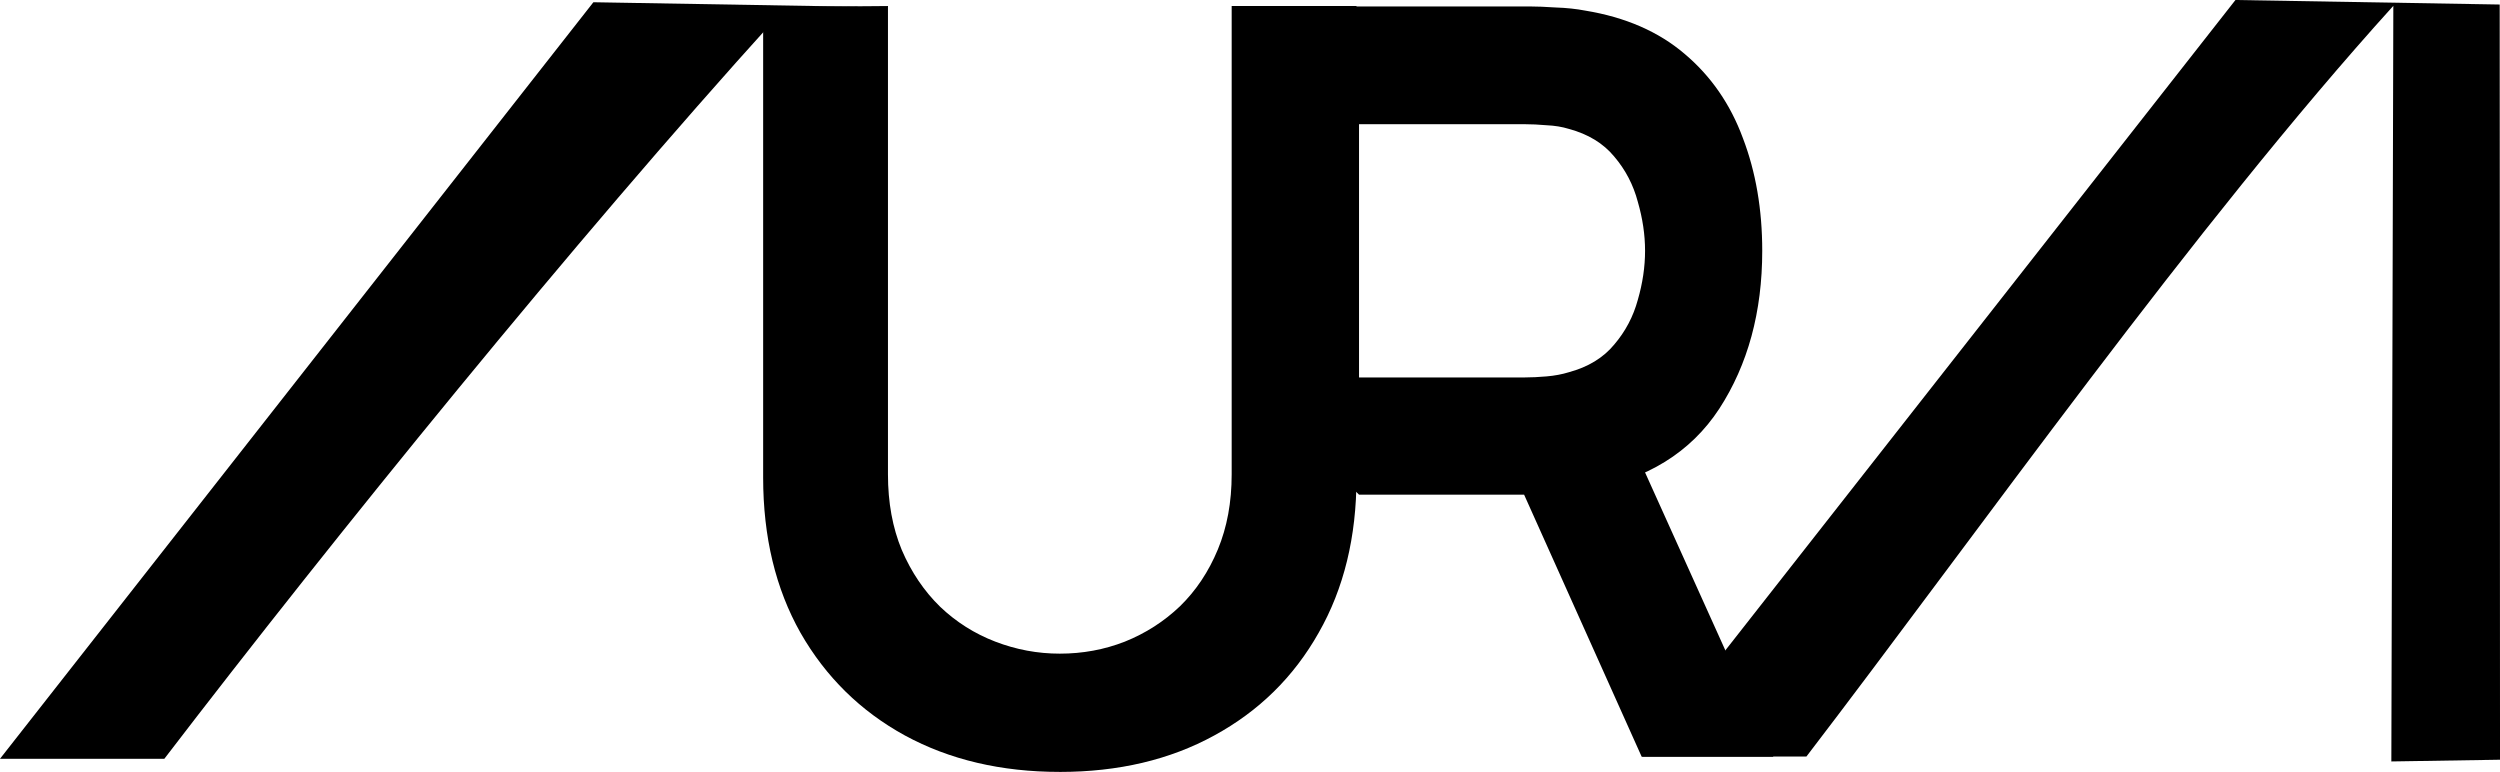 <?xml version="1.0" encoding="UTF-8" standalone="no"?>
<!-- Created with Inkscape (http://www.inkscape.org/) -->

<svg
   width="185.196mm"
   height="57.181mm"
   viewBox="0 0 185.196 57.181"
   version="1.1"
   id="svg1"
   xmlns="http://www.w3.org/2000/svg"
   xmlns:svg="http://www.w3.org/2000/svg">
  <g
     id="layer3"
     style="display:inline"
     transform="translate(-9.407,-66.974)">
    <path
       d="M 9.407,123.183 53.364,67.14 l 19.574,0.335 1.661,36.505 -6.686,5.175 -1.218,-40.627 C 51.957,84.805 34.234,106.663 21.581,123.183 Z"
       style="font-weight:bold;font-size:17.473px;font-family:Manrope;-inkscape-font-specification:'Manrope Bold';white-space:pre;stroke-width:1.714"
       id="path1-4" />
  </g>
  <defs
     id="defs1" />
  <g
     id="layer5"
     transform="translate(-9.407,-66.974)">
    <path
       d="m 101.227,103.38 0.244,-35.928 h 21.259 c 0.5,0 1.143,0.026 1.929,0.077 0.786,0.026 1.513,0.104 2.18,0.231 2.978,0.489 5.431,1.557 7.36,3.204 1.953,1.647 3.394,3.731 4.323,6.253 0.953,2.496 1.429,5.275 1.429,8.337 0,4.529 -1.06,8.427 -3.18,11.695 -2.12,3.242 -5.371,5.249 -9.754,6.021 l -3.68,0.347 h -13.256 l -0.244,-0.238 z m 29.793,19.652 -10.147,-22.618 8.754,-2.084 11.148,24.702 z M 110.082,94.934 h 12.291 c 0.476,0 1.012,-0.026 1.608,-0.077 0.596,-0.052 1.143,-0.155 1.644,-0.309 1.429,-0.386 2.549,-1.068 3.359,-2.046 0.834,-0.978 1.417,-2.084 1.751,-3.319 0.357,-1.235 0.536,-2.444 0.536,-3.628 0,-1.184 -0.179,-2.393 -0.536,-3.628 -0.333,-1.261 -0.917,-2.38 -1.751,-3.358 -0.81,-0.978 -1.929,-1.66 -3.359,-2.046 -0.5,-0.154 -1.048,-0.244 -1.644,-0.27 -0.595,-0.052 -1.131,-0.077 -1.608,-0.077 h -12.291 z"
       style="font-weight:bold;font-size:17.473px;font-family:Manrope;-inkscape-font-specification:'Manrope Bold';white-space:pre;fill:#000000;stroke-width:1.462"
       id="path1-41" />
  </g>
  <g
     id="layer4"
     transform="translate(-9.407,-66.974)">
    <path
       d="m 60.635,122.998 m 27.282,1.158 c -4.345,0 -8.172,-0.901 -11.481,-2.702 -3.284,-1.801 -5.861,-4.336 -7.73,-7.604 -1.844,-3.268 -2.766,-7.102 -2.766,-11.502 V 67.495 l 9.246,-0.077 v 34.699 c 0,2.084 0.341,3.95 1.023,5.597 0.707,1.647 1.655,3.049 2.842,4.207 1.187,1.132 2.551,1.994 4.092,2.586 1.541,0.592 3.132,0.888 4.774,0.888 1.693,0 3.297,-0.296 4.812,-0.888 1.541,-0.618 2.905,-1.492 4.092,-2.625 1.187,-1.158 2.122,-2.56 2.804,-4.207 0.682,-1.647 1.023,-3.499 1.023,-5.558 V 67.418 h 9.246 v 34.931 c 0,4.4 -0.935,8.234 -2.804,11.502 -1.844,3.268 -4.421,5.802 -7.73,7.604 -3.284,1.801 -7.099,2.702 -11.443,2.702 z"
       style="font-weight:bold;font-size:17.473px;font-family:Manrope;-inkscape-font-specification:'Manrope Bold';white-space:pre;stroke-width:1.506"
       id="path1-48" />
  </g>
  <g
     id="g2"
     transform="translate(-9.407,-66.974)">
    <path
       d="m 131.049,123.017 43.957,-56.043 19.574,0.335 0.024,55.944 -8.05,0.128 0.147,-55.974 c -14.738,16.277 -30.824,39.089 -43.477,55.609 z"
       style="font-weight:bold;font-size:17.473px;font-family:Manrope;-inkscape-font-specification:'Manrope Bold';white-space:pre;stroke-width:1.714"
       id="path2" />
  </g>
</svg>
